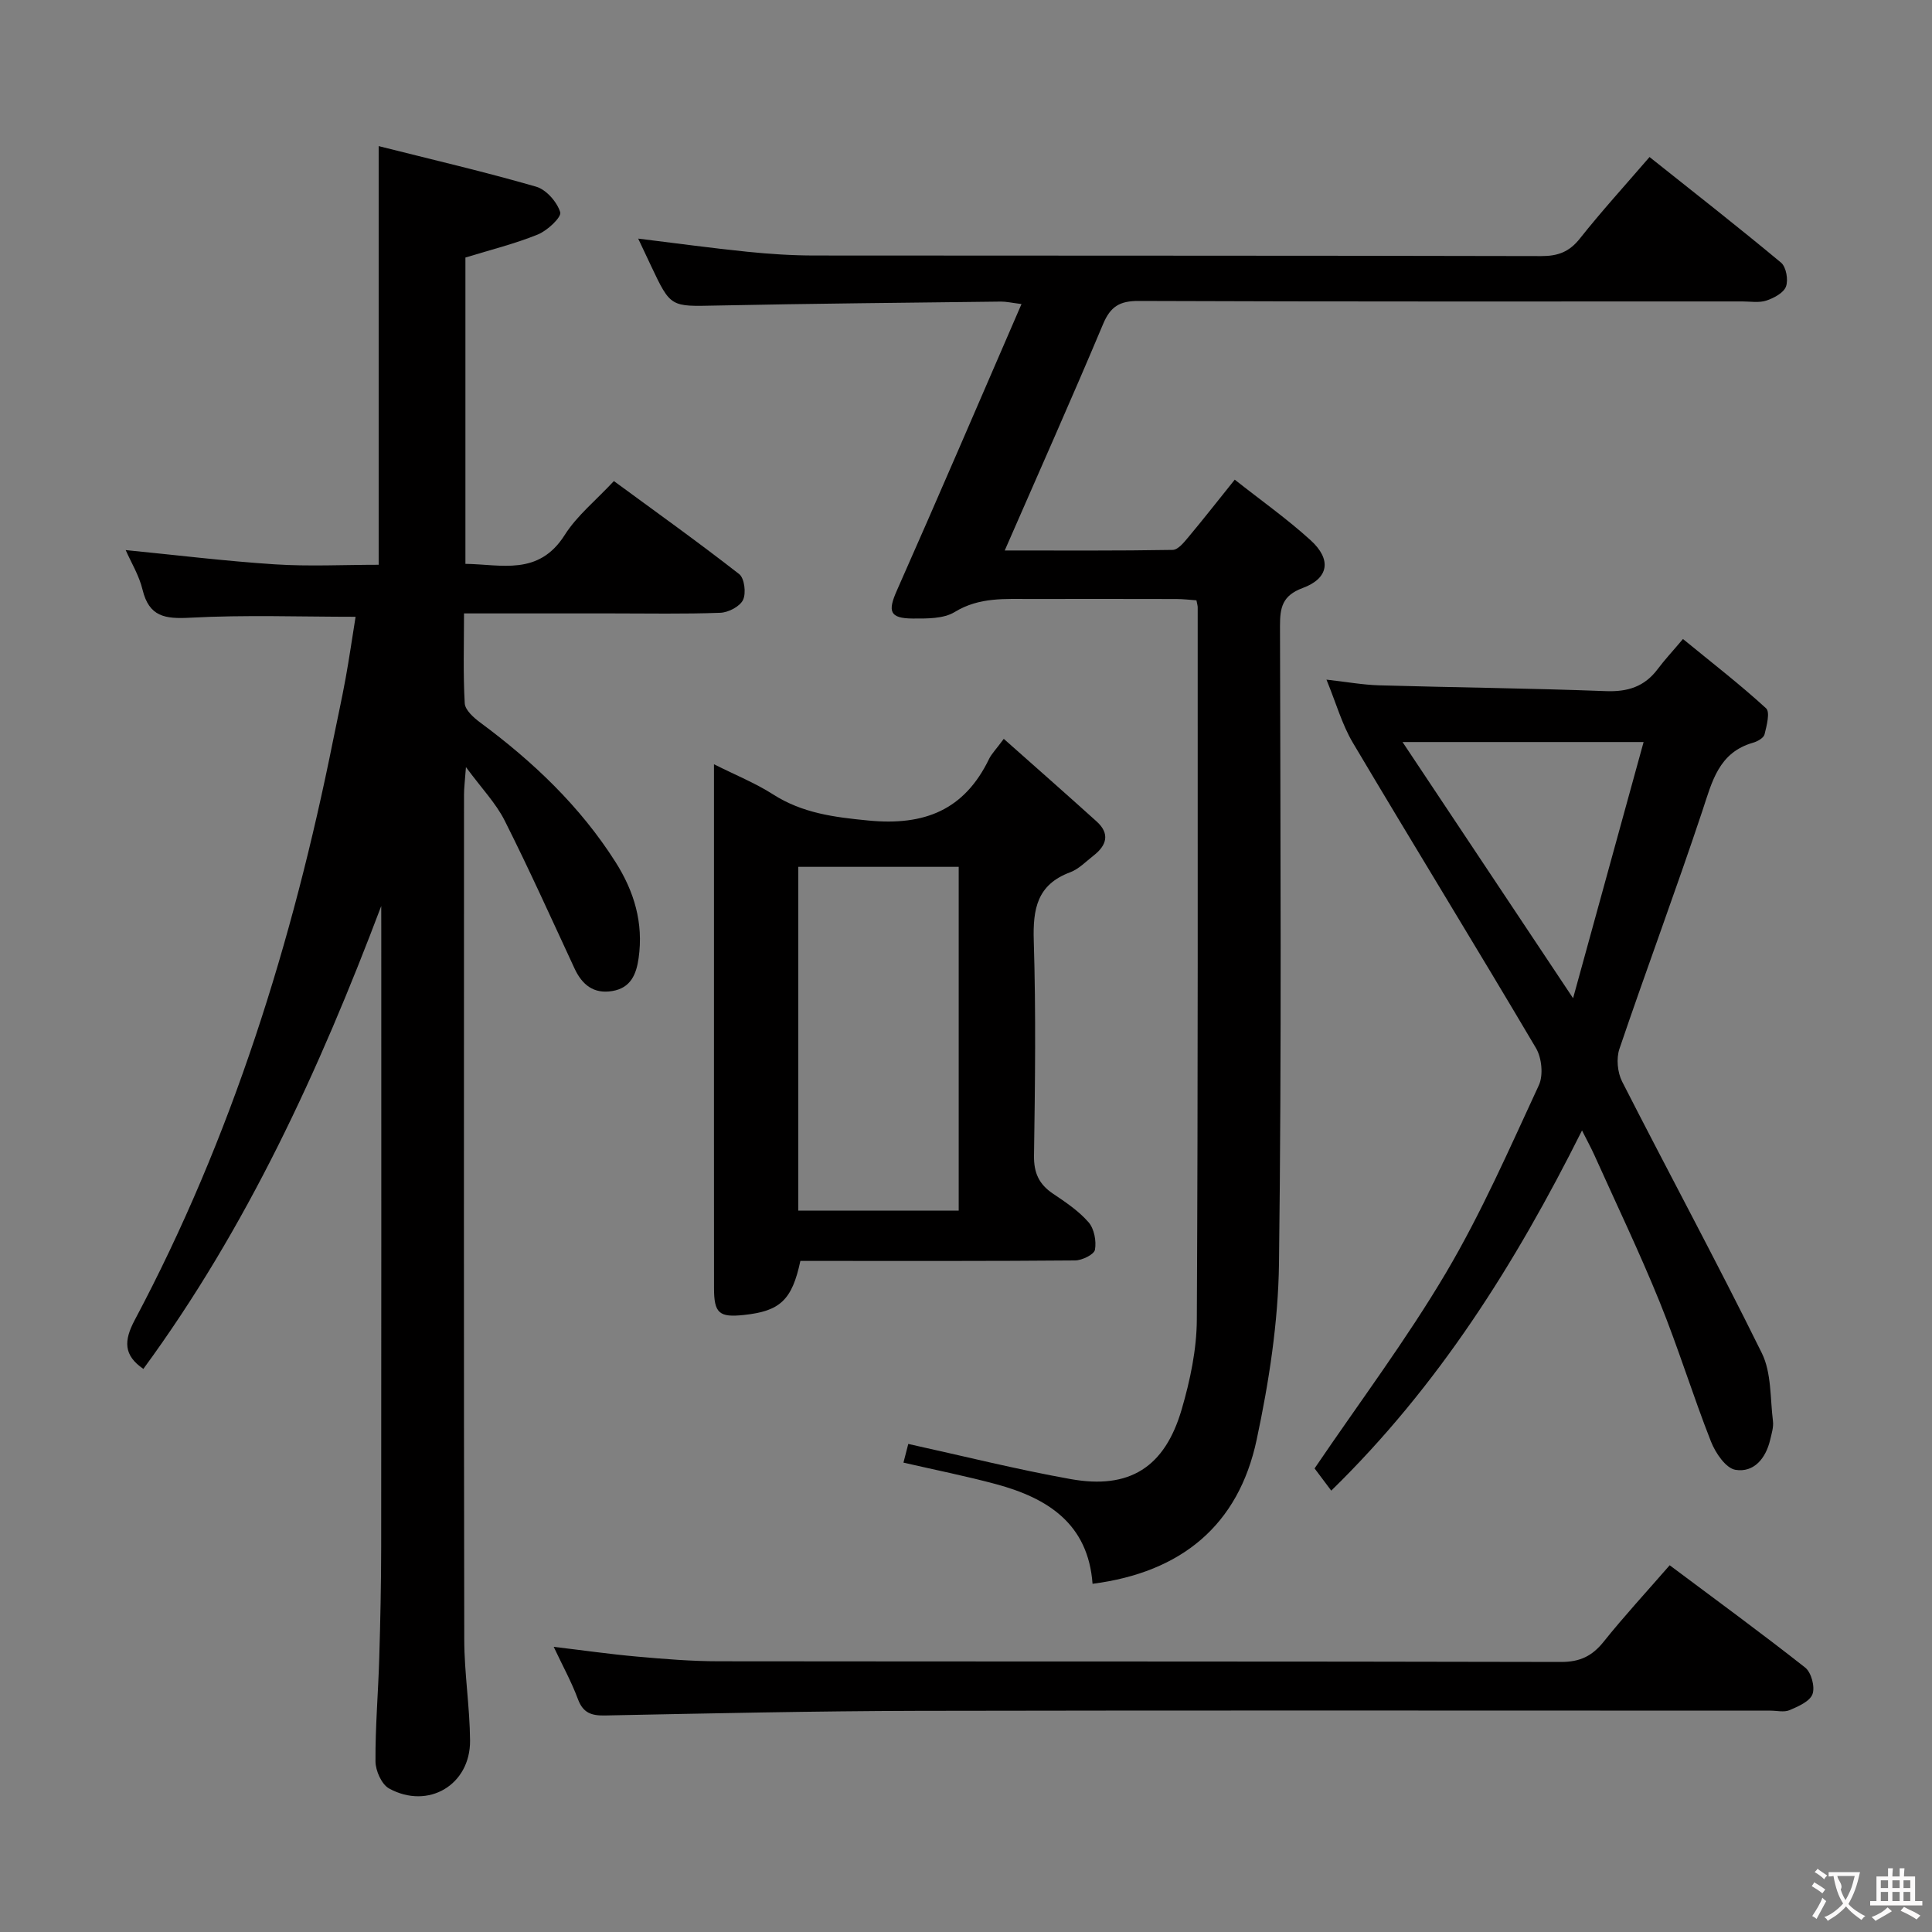 <svg enable-background="new 0 0 400 400" viewBox="0 0 400 400" xmlns="http://www.w3.org/2000/svg"><rect x="0" y="0" width="400" height="400" fill="#808080" stroke="none"/><g fill="#010000"><path d="m78.93 187.58c-12.83 33.95-27.77 66.55-49.25 95.84-4.12-2.84-4.06-5.83-1.79-10.11 20.12-37.84 32.7-78.3 41.1-120.17.85-4.23 1.79-8.43 2.56-12.67s1.38-8.5 2.07-12.77c-11.48 0-22.89-.42-34.25.19-5.2.28-8.5-.18-9.86-5.81-.71-2.94-2.37-5.65-3.49-8.19 10.5 1.03 20.68 2.29 30.89 2.95 7.1.46 14.26.09 21.49.09 0-28.71 0-57.08 0-86.68 10.97 2.77 21.87 5.3 32.6 8.4 2.1.61 4.33 3.16 4.99 5.29.31 1.01-2.65 3.8-4.62 4.6-4.71 1.92-9.71 3.15-15.01 4.78v63.42c7.4.09 15.15 2.57 20.56-5.98 2.53-4 6.44-7.14 10.18-11.16 8.72 6.4 17.47 12.65 25.94 19.26 1.09.85 1.47 3.94.8 5.34-.65 1.37-3.04 2.61-4.71 2.67-7.49.28-14.99.13-22.49.13-9.97 0-19.95 0-30.57 0 0 6.42-.2 12.54.15 18.62.08 1.39 1.84 2.96 3.19 3.96 10.93 8.09 20.66 17.31 28.01 28.87 3.89 6.12 5.83 12.63 4.8 19.92-.48 3.4-1.66 6.17-5.43 6.81-3.88.66-6.28-1.3-7.85-4.69-4.75-10.23-9.38-20.52-14.45-30.59-1.81-3.6-4.74-6.63-8.02-11.08-.21 2.91-.4 4.3-.4 5.69-.01 58.32-.06 116.64.05 174.96.01 6.97 1.15 13.93 1.2 20.9.07 9.18-8.66 14.35-16.76 9.92-1.55-.85-2.81-3.68-2.82-5.61-.05-7.14.57-14.28.78-21.43.23-7.66.39-15.32.4-22.98.04-42.49.02-84.98.02-127.47-.01-1.74-.01-3.48-.01-5.22z"/><path d="m255.64 99.31c5.43 4.29 10.85 8.12 15.72 12.55 4.37 3.98 3.77 7.88-1.65 9.88-4.24 1.57-4.71 4.07-4.7 7.9.08 43.99.35 87.99-.21 131.97-.16 12.18-2.07 24.5-4.62 36.46-3.77 17.74-15.6 27.47-33.98 29.84-.91-12.45-9.3-17.74-19.94-20.62-6.22-1.68-12.56-2.94-19.21-4.47.42-1.61.81-3.13 1-3.87 11.37 2.5 22.43 5.28 33.62 7.28 12.18 2.18 19.49-2.43 22.99-14.45 1.75-6.01 3.1-12.38 3.13-18.59.26-49.16.17-98.31.18-147.47 0-.32-.11-.64-.26-1.43-1.31-.09-2.73-.27-4.16-.27-10-.02-20-.03-29.99-.01-5.43.02-10.79-.43-15.9 2.7-2.32 1.42-5.77 1.36-8.7 1.35-4.79-.03-5.18-1.49-3.29-5.76 8.66-19.54 17.08-39.19 25.82-59.35-2.06-.26-3.16-.52-4.26-.51-19.65.24-39.29.41-58.93.82-9.44.2-9.44.41-13.51-8.22-.85-1.79-1.69-3.59-2.66-5.64 7.69.94 15.11 1.96 22.56 2.72 4.62.47 9.29.78 13.93.78 50.16.05 100.31 0 150.47.12 3.49.01 5.83-.88 8.02-3.65 4.44-5.6 9.26-10.89 14.41-16.86 9.21 7.33 18.33 14.46 27.22 21.86 1.07.89 1.54 3.57 1.03 4.95-.48 1.32-2.5 2.39-4.06 2.91-1.51.5-3.3.18-4.96.18-41.66 0-83.32.06-124.98-.1-3.95-.02-5.86 1.14-7.39 4.79-6.49 15.44-13.32 30.74-20.36 46.87 12.01 0 23.39.08 34.78-.12 1.12-.02 2.37-1.6 3.28-2.69 3.08-3.68 6.04-7.47 9.56-11.85z"/><path d="m275.62 308.62c-1.52-2.03-2.69-3.59-3.45-4.6 9.33-13.75 19.03-26.68 27.21-40.51 7.33-12.4 13.15-25.72 19.22-38.82.96-2.07.61-5.66-.59-7.69-12.5-21.16-25.38-42.09-37.92-63.23-2.25-3.79-3.46-8.2-5.46-13.06 4.12.46 7.51 1.08 10.91 1.18 15.63.45 31.27.6 46.89 1.2 4.58.18 8.05-.92 10.79-4.58 1.39-1.86 2.99-3.57 5.22-6.21 6.18 5.06 11.9 9.48 17.21 14.35.86.79.12 3.62-.32 5.39-.18.74-1.44 1.46-2.35 1.72-7.17 2.04-8.51 8.07-10.52 14.12-5.5 16.51-11.59 32.82-17.18 49.29-.67 1.99-.4 4.86.56 6.75 9.57 18.78 19.61 37.33 28.93 56.23 2.01 4.08 1.71 9.33 2.3 14.06.16 1.26-.28 2.63-.58 3.91-.9 3.82-3.37 6.82-7.19 6.19-1.99-.33-4.14-3.5-5.06-5.85-3.76-9.55-6.77-19.41-10.63-28.92-4.18-10.3-9-20.34-13.56-30.49-.66-1.46-1.44-2.86-2.51-5-13.84 27.66-29.7 52.88-51.92 74.57zm50.07-101.95c5.07-18.41 9.8-35.61 14.6-53.04-16.98 0-33.18 0-49.91 0 11.74 17.63 23.1 34.7 35.31 53.04z"/><path d="m207.82 152.97c6.65 5.9 12.97 11.46 19.22 17.1 2.81 2.53 2.09 4.95-.62 7.06-1.58 1.23-3.06 2.8-4.86 3.47-6.85 2.55-7.73 7.59-7.53 14.17.46 14.82.27 29.66.05 44.49-.05 3.59 1.04 5.93 3.92 7.87 2.62 1.76 5.33 3.58 7.37 5.92 1.17 1.34 1.65 3.89 1.33 5.69-.17.99-2.66 2.21-4.12 2.22-17.16.15-34.33.1-51.5.1-1.82 0-3.63 0-5.37 0-1.73 8.1-4.18 10.39-11.69 11.19-5.13.55-6.19-.35-6.19-5.58-.02-22-.01-44-.01-66 0-13.82 0-27.64 0-42.44 4.48 2.25 8.56 3.89 12.2 6.22 6.11 3.91 12.64 4.74 19.77 5.43 11.64 1.13 19.89-2.18 25.01-12.8.5-1.01 1.36-1.86 3.02-4.11zm-9.33 97.67c0-23.85 0-47.4 0-71.17-11.23 0-22.13 0-33.21 0v71.17z"/><path d="m114.64 340.96c6.16.73 11.7 1.53 17.26 2.02 5.62.5 11.27.97 16.91.97 58.12.07 116.25 0 174.37.14 3.92.01 6.45-1.21 8.83-4.18 4.25-5.31 8.88-10.32 13.68-15.84 9.53 7.13 18.92 13.99 28.05 21.18 1.27 1 2.07 4 1.52 5.5-.55 1.51-2.95 2.55-4.75 3.32-1.13.48-2.63.1-3.96.1-58.79 0-117.58-.08-176.37.04-21.63.05-43.26.53-64.88.96-2.85.06-4.58-.51-5.65-3.39-1.31-3.54-3.16-6.88-5.01-10.82z"/></g><path d="m377.9 391.2c-.2.3-.4.5-.6.8-.7-.6-1.4-1-2.2-1.5.2-.3.4-.5.5-.8.6.4 1.4.8 2.3 1.5zm-1.8 6.1c-.2-.2-.5-.4-.9-.6.4-.6.8-1.2 1.2-1.9s.7-1.3.9-1.9c.3.3.5.5.8.7-.7 1.3-1.4 2.6-2 3.7zm2.2-9c-.3.3-.5.5-.6.8-.6-.6-1.3-1.1-2-1.5.3-.3.5-.5.6-.7.6.5 1.3.9 2 1.4zm.3.2v-.9h2 4.5c-.3 1.3-.6 2.5-1 3.6s-.9 2.1-1.4 3c.4.5 1 1 1.6 1.4s1.2.8 1.9 1.1c-.3.2-.5.4-.8.8-.4-.3-1-.7-1.6-1.2s-1.2-1.1-1.6-1.6c-.5.6-1.1 1.1-1.7 1.6s-1.4.9-2.1 1.4c-.1-.3-.3-.5-.7-.8.6-.2 1.2-.5 1.9-1s1.4-1.1 2-1.8c-.5-.8-.9-1.6-1.2-2.5s-.6-2-.8-3.2c-.4.1-.7.1-1 .1zm2.5 2.7c.3 1 .7 1.7 1 2.2.3-.5.6-1.1 1-2s.6-1.9.9-3h-3.2-.4c.1.9 1.3 1.8.7 2.8z" fill="#fbfafa"/><path d="m396.5 388.5v1.5 3.6h1.5v.9c-.4 0-1 0-1.7 0h-7.9c-.5 0-.9 0-1.2 0v-.9h1.3v-3.5c0-.7 0-1.2 0-1.6h2.4c0-.8 0-1.4 0-1.7h1c0 .3-.1.8-.1 1.7h1.5c0-.8 0-1.4 0-1.7h1c0 .3-.1.9-.1 1.7zm-8.2 9.2c-.2-.3-.5-.5-.8-.8.8-.3 1.4-.6 1.9-.9s1-.7 1.4-1.1c.3.3.6.5.9.8-1.6 1-2.8 1.6-3.4 2zm2.6-6.8v-1.6h-1.5v1.6zm0 2.7v-1.9h-1.5v1.9zm2.4-2.7v-1.6h-1.5v1.6zm0 2.7v-1.9h-1.5v1.9zm.2 2 .7-.8c.4.2.9.5 1.6.8s1.3.7 1.8 1c-.3.3-.5.5-.8.8-.4-.3-1.5-1-3.3-1.8zm2-4.7v-1.6h-1.4v1.6zm0 2.7v-1.9h-1.4v1.9z" fill="#fbfafa"/></svg>